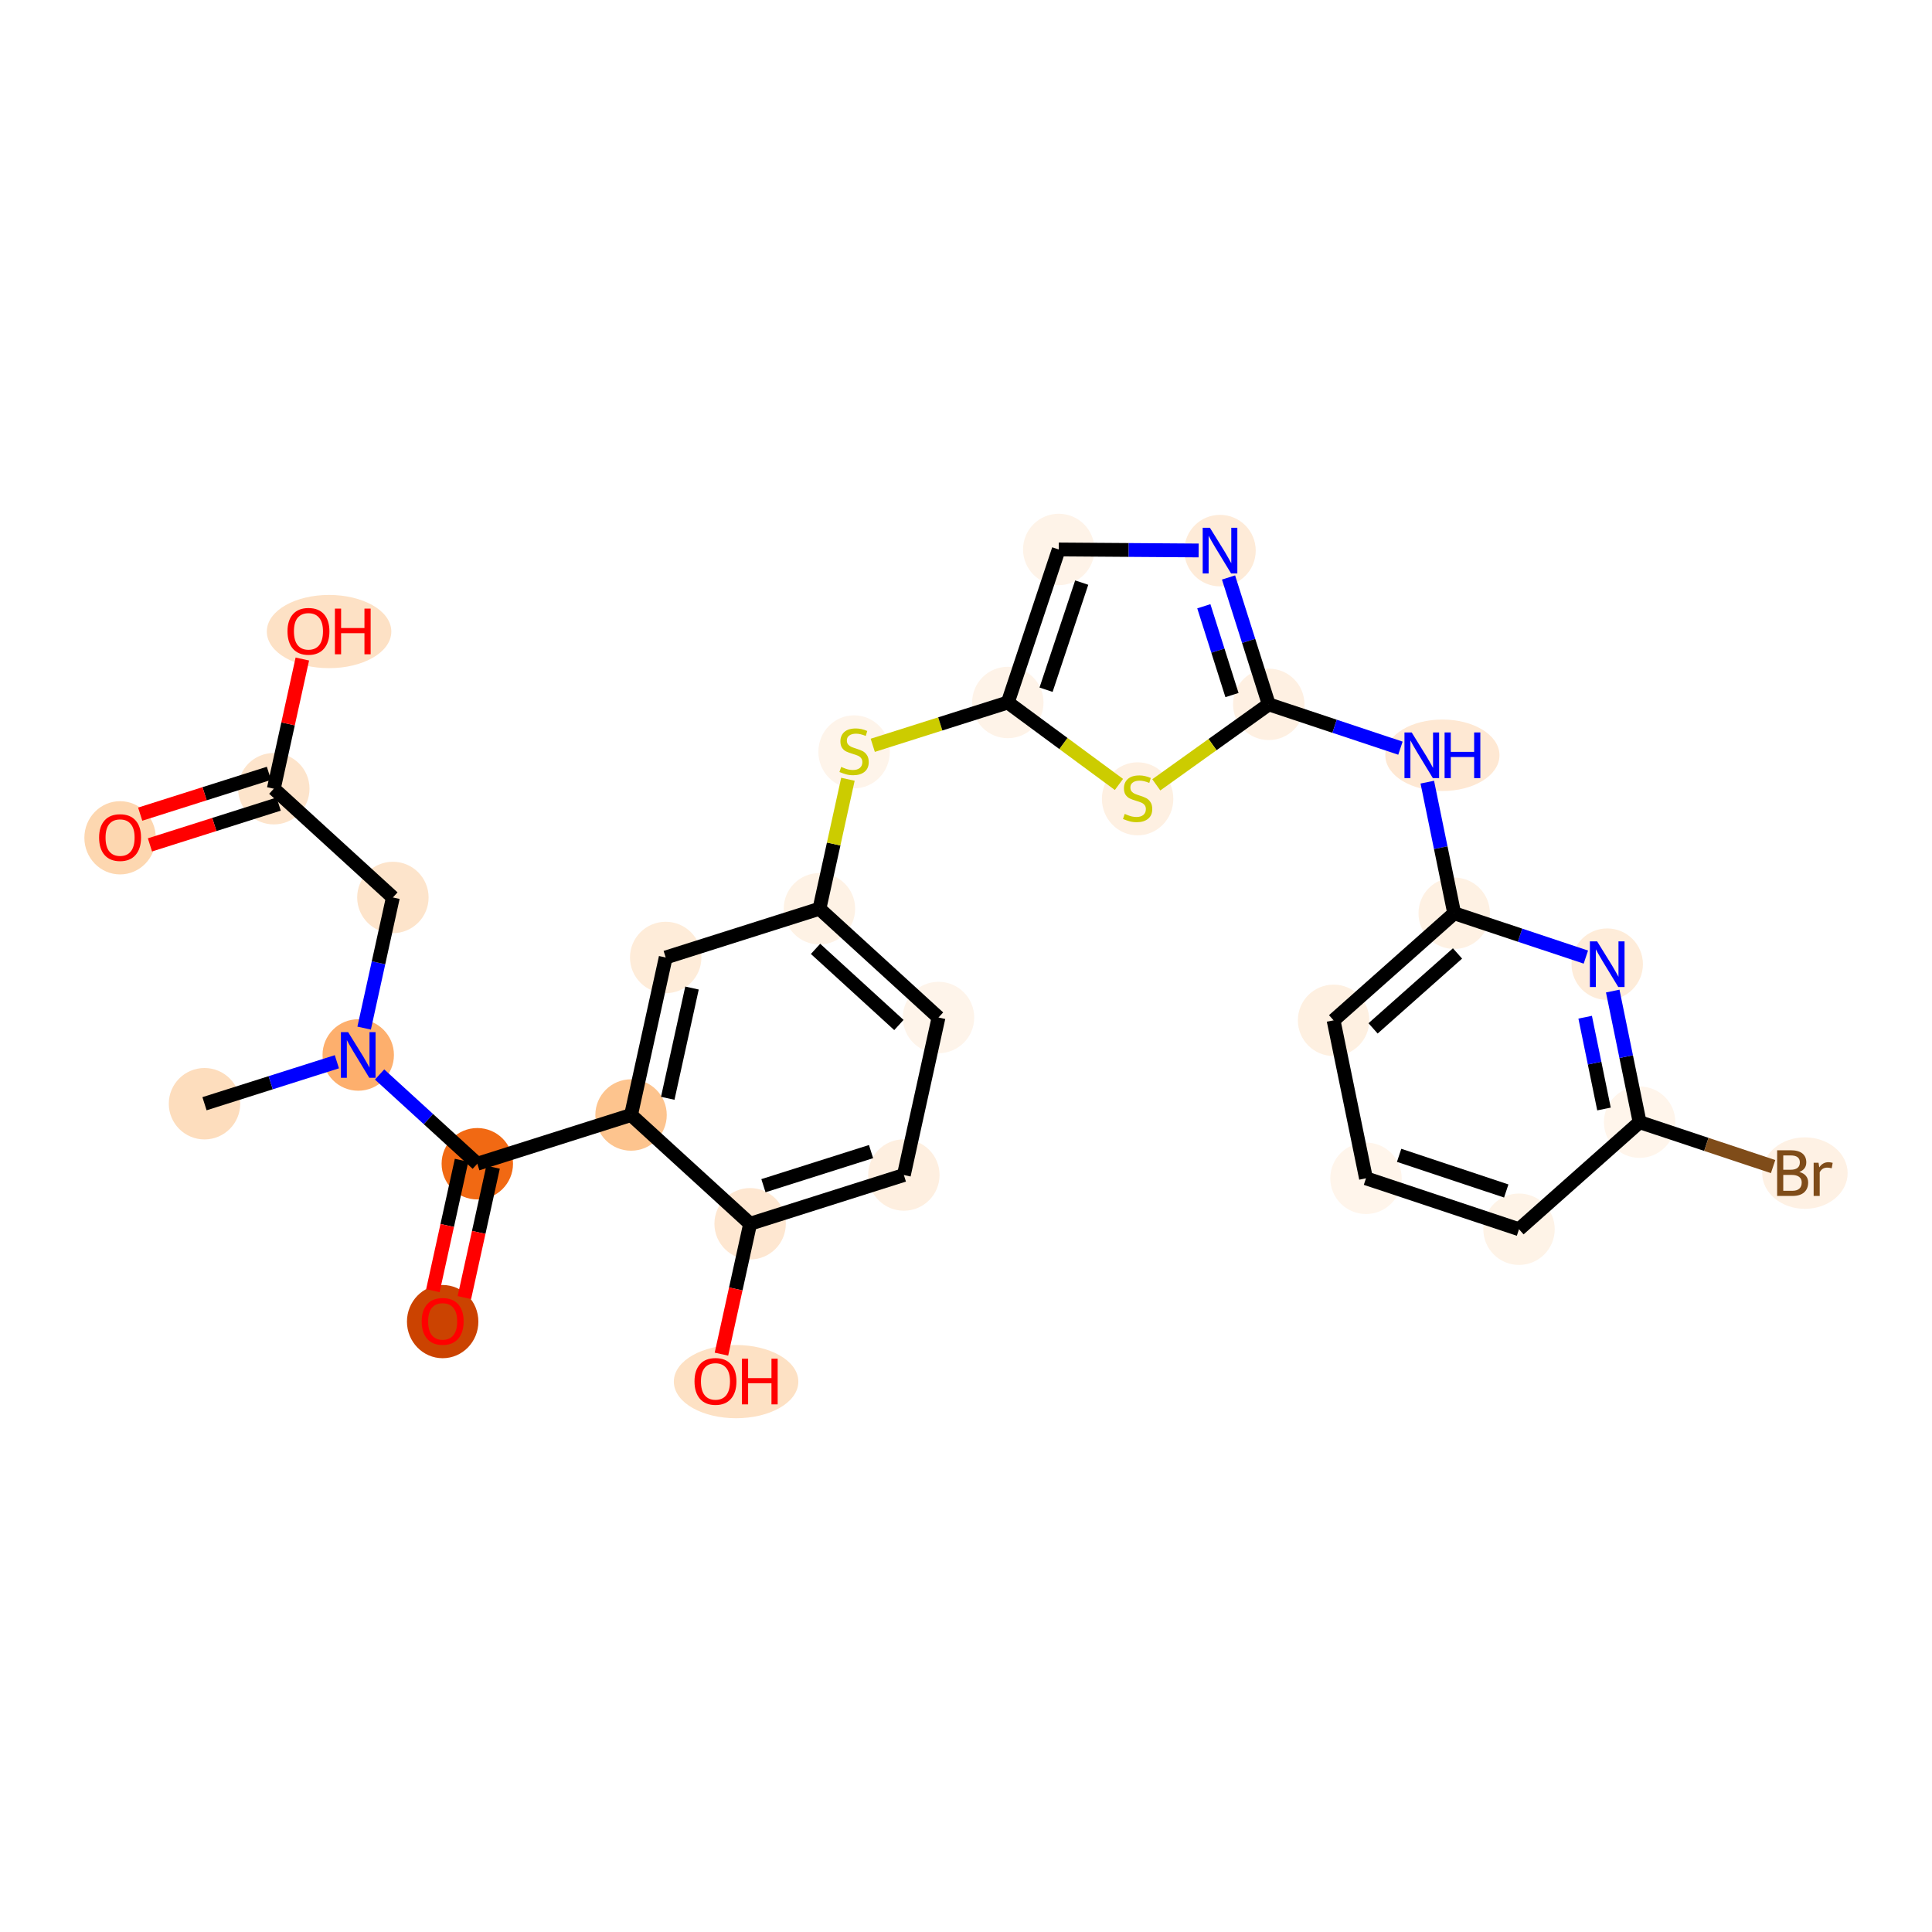 <?xml version='1.0' encoding='iso-8859-1'?>
<svg version='1.1' baseProfile='full'
              xmlns='http://www.w3.org/2000/svg'
                      xmlns:rdkit='http://www.rdkit.org/xml'
                      xmlns:xlink='http://www.w3.org/1999/xlink'
                  xml:space='preserve'
width='280px' height='280px' viewBox='0 0 280 280'>
<!-- END OF HEADER -->
<rect style='opacity:1.0;fill:#FFFFFF;stroke:none' width='280' height='280' x='0' y='0'> </rect>
<ellipse cx='29.638' cy='159.959' rx='4.675' ry='4.675'  style='fill:#FDDDBD;fill-rule:evenodd;stroke:#FDDDBD;stroke-width:1.0px;stroke-linecap:butt;stroke-linejoin:miter;stroke-opacity:1' />
<ellipse cx='51.918' cy='152.895' rx='4.675' ry='4.681'  style='fill:#FDAF6D;fill-rule:evenodd;stroke:#FDAF6D;stroke-width:1.0px;stroke-linecap:butt;stroke-linejoin:miter;stroke-opacity:1' />
<ellipse cx='56.94' cy='130.068' rx='4.675' ry='4.675'  style='fill:#FDE4CB;fill-rule:evenodd;stroke:#FDE4CB;stroke-width:1.0px;stroke-linecap:butt;stroke-linejoin:miter;stroke-opacity:1' />
<ellipse cx='39.682' cy='114.305' rx='4.675' ry='4.675'  style='fill:#FDE4CB;fill-rule:evenodd;stroke:#FDE4CB;stroke-width:1.0px;stroke-linecap:butt;stroke-linejoin:miter;stroke-opacity:1' />
<ellipse cx='17.402' cy='121.42' rx='4.675' ry='4.806'  style='fill:#FDD7B0;fill-rule:evenodd;stroke:#FDD7B0;stroke-width:1.0px;stroke-linecap:butt;stroke-linejoin:miter;stroke-opacity:1' />
<ellipse cx='47.691' cy='91.529' rx='8.522' ry='4.806'  style='fill:#FDE1C5;fill-rule:evenodd;stroke:#FDE1C5;stroke-width:1.0px;stroke-linecap:butt;stroke-linejoin:miter;stroke-opacity:1' />
<ellipse cx='69.176' cy='168.658' rx='4.675' ry='4.675'  style='fill:#F16913;fill-rule:evenodd;stroke:#F16913;stroke-width:1.0px;stroke-linecap:butt;stroke-linejoin:miter;stroke-opacity:1' />
<ellipse cx='64.154' cy='191.537' rx='4.675' ry='4.806'  style='fill:#CB4301;fill-rule:evenodd;stroke:#CB4301;stroke-width:1.0px;stroke-linecap:butt;stroke-linejoin:miter;stroke-opacity:1' />
<ellipse cx='91.456' cy='161.594' rx='4.675' ry='4.675'  style='fill:#FDC48E;fill-rule:evenodd;stroke:#FDC48E;stroke-width:1.0px;stroke-linecap:butt;stroke-linejoin:miter;stroke-opacity:1' />
<ellipse cx='96.478' cy='138.766' rx='4.675' ry='4.675'  style='fill:#FEECD9;fill-rule:evenodd;stroke:#FEECD9;stroke-width:1.0px;stroke-linecap:butt;stroke-linejoin:miter;stroke-opacity:1' />
<ellipse cx='118.759' cy='131.702' rx='4.675' ry='4.675'  style='fill:#FEF2E5;fill-rule:evenodd;stroke:#FEF2E5;stroke-width:1.0px;stroke-linecap:butt;stroke-linejoin:miter;stroke-opacity:1' />
<ellipse cx='123.781' cy='108.963' rx='4.675' ry='4.793'  style='fill:#FEF4EA;fill-rule:evenodd;stroke:#FEF4EA;stroke-width:1.0px;stroke-linecap:butt;stroke-linejoin:miter;stroke-opacity:1' />
<ellipse cx='146.061' cy='101.81' rx='4.675' ry='4.675'  style='fill:#FEF3E8;fill-rule:evenodd;stroke:#FEF3E8;stroke-width:1.0px;stroke-linecap:butt;stroke-linejoin:miter;stroke-opacity:1' />
<ellipse cx='153.442' cy='79.633' rx='4.675' ry='4.675'  style='fill:#FEF3E8;fill-rule:evenodd;stroke:#FEF3E8;stroke-width:1.0px;stroke-linecap:butt;stroke-linejoin:miter;stroke-opacity:1' />
<ellipse cx='176.814' cy='79.799' rx='4.675' ry='4.681'  style='fill:#FEEBD8;fill-rule:evenodd;stroke:#FEEBD8;stroke-width:1.0px;stroke-linecap:butt;stroke-linejoin:miter;stroke-opacity:1' />
<ellipse cx='183.879' cy='102.079' rx='4.675' ry='4.675'  style='fill:#FEF0E2;fill-rule:evenodd;stroke:#FEF0E2;stroke-width:1.0px;stroke-linecap:butt;stroke-linejoin:miter;stroke-opacity:1' />
<ellipse cx='209.043' cy='109.46' rx='7.774' ry='4.681'  style='fill:#FEE8D3;fill-rule:evenodd;stroke:#FEE8D3;stroke-width:1.0px;stroke-linecap:butt;stroke-linejoin:miter;stroke-opacity:1' />
<ellipse cx='210.753' cy='132.357' rx='4.675' ry='4.675'  style='fill:#FEF1E3;fill-rule:evenodd;stroke:#FEF1E3;stroke-width:1.0px;stroke-linecap:butt;stroke-linejoin:miter;stroke-opacity:1' />
<ellipse cx='193.272' cy='147.873' rx='4.675' ry='4.675'  style='fill:#FEF0E1;fill-rule:evenodd;stroke:#FEF0E1;stroke-width:1.0px;stroke-linecap:butt;stroke-linejoin:miter;stroke-opacity:1' />
<ellipse cx='197.969' cy='170.769' rx='4.675' ry='4.675'  style='fill:#FFF5EB;fill-rule:evenodd;stroke:#FFF5EB;stroke-width:1.0px;stroke-linecap:butt;stroke-linejoin:miter;stroke-opacity:1' />
<ellipse cx='220.146' cy='178.15' rx='4.675' ry='4.675'  style='fill:#FEF3E7;fill-rule:evenodd;stroke:#FEF3E7;stroke-width:1.0px;stroke-linecap:butt;stroke-linejoin:miter;stroke-opacity:1' />
<ellipse cx='237.627' cy='162.634' rx='4.675' ry='4.675'  style='fill:#FFF5EB;fill-rule:evenodd;stroke:#FFF5EB;stroke-width:1.0px;stroke-linecap:butt;stroke-linejoin:miter;stroke-opacity:1' />
<ellipse cx='261.581' cy='170.015' rx='5.692' ry='4.681'  style='fill:#FEF1E4;fill-rule:evenodd;stroke:#FEF1E4;stroke-width:1.0px;stroke-linecap:butt;stroke-linejoin:miter;stroke-opacity:1' />
<ellipse cx='232.93' cy='139.738' rx='4.675' ry='4.681'  style='fill:#FEECD9;fill-rule:evenodd;stroke:#FEECD9;stroke-width:1.0px;stroke-linecap:butt;stroke-linejoin:miter;stroke-opacity:1' />
<ellipse cx='164.872' cy='115.772' rx='4.675' ry='4.793'  style='fill:#FEF0E2;fill-rule:evenodd;stroke:#FEF0E2;stroke-width:1.0px;stroke-linecap:butt;stroke-linejoin:miter;stroke-opacity:1' />
<ellipse cx='136.016' cy='147.465' rx='4.675' ry='4.675'  style='fill:#FEF4EA;fill-rule:evenodd;stroke:#FEF4EA;stroke-width:1.0px;stroke-linecap:butt;stroke-linejoin:miter;stroke-opacity:1' />
<ellipse cx='130.994' cy='170.292' rx='4.675' ry='4.675'  style='fill:#FEEFE0;fill-rule:evenodd;stroke:#FEEFE0;stroke-width:1.0px;stroke-linecap:butt;stroke-linejoin:miter;stroke-opacity:1' />
<ellipse cx='108.714' cy='177.357' rx='4.675' ry='4.675'  style='fill:#FEE7D1;fill-rule:evenodd;stroke:#FEE7D1;stroke-width:1.0px;stroke-linecap:butt;stroke-linejoin:miter;stroke-opacity:1' />
<ellipse cx='106.679' cy='200.236' rx='8.522' ry='4.806'  style='fill:#FDE1C4;fill-rule:evenodd;stroke:#FDE1C4;stroke-width:1.0px;stroke-linecap:butt;stroke-linejoin:miter;stroke-opacity:1' />
<path class='bond-0 atom-0 atom-1' d='M 29.638,159.959 L 39.23,156.918' style='fill:none;fill-rule:evenodd;stroke:#000000;stroke-width:2.0px;stroke-linecap:butt;stroke-linejoin:miter;stroke-opacity:1' />
<path class='bond-0 atom-0 atom-1' d='M 39.23,156.918 L 48.823,153.876' style='fill:none;fill-rule:evenodd;stroke:#0000FF;stroke-width:2.0px;stroke-linecap:butt;stroke-linejoin:miter;stroke-opacity:1' />
<path class='bond-1 atom-1 atom-2' d='M 52.775,149.001 L 54.857,139.534' style='fill:none;fill-rule:evenodd;stroke:#0000FF;stroke-width:2.0px;stroke-linecap:butt;stroke-linejoin:miter;stroke-opacity:1' />
<path class='bond-1 atom-1 atom-2' d='M 54.857,139.534 L 56.94,130.068' style='fill:none;fill-rule:evenodd;stroke:#000000;stroke-width:2.0px;stroke-linecap:butt;stroke-linejoin:miter;stroke-opacity:1' />
<path class='bond-5 atom-1 atom-6' d='M 55.013,155.722 L 62.094,162.19' style='fill:none;fill-rule:evenodd;stroke:#0000FF;stroke-width:2.0px;stroke-linecap:butt;stroke-linejoin:miter;stroke-opacity:1' />
<path class='bond-5 atom-1 atom-6' d='M 62.094,162.19 L 69.176,168.658' style='fill:none;fill-rule:evenodd;stroke:#000000;stroke-width:2.0px;stroke-linecap:butt;stroke-linejoin:miter;stroke-opacity:1' />
<path class='bond-2 atom-2 atom-3' d='M 56.94,130.068 L 39.682,114.305' style='fill:none;fill-rule:evenodd;stroke:#000000;stroke-width:2.0px;stroke-linecap:butt;stroke-linejoin:miter;stroke-opacity:1' />
<path class='bond-3 atom-3 atom-4' d='M 38.976,112.077 L 29.647,115.034' style='fill:none;fill-rule:evenodd;stroke:#000000;stroke-width:2.0px;stroke-linecap:butt;stroke-linejoin:miter;stroke-opacity:1' />
<path class='bond-3 atom-3 atom-4' d='M 29.647,115.034 L 20.318,117.992' style='fill:none;fill-rule:evenodd;stroke:#FF0000;stroke-width:2.0px;stroke-linecap:butt;stroke-linejoin:miter;stroke-opacity:1' />
<path class='bond-3 atom-3 atom-4' d='M 40.389,116.533 L 31.06,119.49' style='fill:none;fill-rule:evenodd;stroke:#000000;stroke-width:2.0px;stroke-linecap:butt;stroke-linejoin:miter;stroke-opacity:1' />
<path class='bond-3 atom-3 atom-4' d='M 31.06,119.49 L 21.731,122.448' style='fill:none;fill-rule:evenodd;stroke:#FF0000;stroke-width:2.0px;stroke-linecap:butt;stroke-linejoin:miter;stroke-opacity:1' />
<path class='bond-4 atom-3 atom-5' d='M 39.682,114.305 L 41.749,104.908' style='fill:none;fill-rule:evenodd;stroke:#000000;stroke-width:2.0px;stroke-linecap:butt;stroke-linejoin:miter;stroke-opacity:1' />
<path class='bond-4 atom-3 atom-5' d='M 41.749,104.908 L 43.817,95.511' style='fill:none;fill-rule:evenodd;stroke:#FF0000;stroke-width:2.0px;stroke-linecap:butt;stroke-linejoin:miter;stroke-opacity:1' />
<path class='bond-6 atom-6 atom-7' d='M 66.893,168.156 L 64.814,177.604' style='fill:none;fill-rule:evenodd;stroke:#000000;stroke-width:2.0px;stroke-linecap:butt;stroke-linejoin:miter;stroke-opacity:1' />
<path class='bond-6 atom-6 atom-7' d='M 64.814,177.604 L 62.736,187.052' style='fill:none;fill-rule:evenodd;stroke:#FF0000;stroke-width:2.0px;stroke-linecap:butt;stroke-linejoin:miter;stroke-opacity:1' />
<path class='bond-6 atom-6 atom-7' d='M 71.459,169.16 L 69.38,178.608' style='fill:none;fill-rule:evenodd;stroke:#000000;stroke-width:2.0px;stroke-linecap:butt;stroke-linejoin:miter;stroke-opacity:1' />
<path class='bond-6 atom-6 atom-7' d='M 69.38,178.608 L 67.301,188.056' style='fill:none;fill-rule:evenodd;stroke:#FF0000;stroke-width:2.0px;stroke-linecap:butt;stroke-linejoin:miter;stroke-opacity:1' />
<path class='bond-7 atom-6 atom-8' d='M 69.176,168.658 L 91.456,161.594' style='fill:none;fill-rule:evenodd;stroke:#000000;stroke-width:2.0px;stroke-linecap:butt;stroke-linejoin:miter;stroke-opacity:1' />
<path class='bond-8 atom-8 atom-9' d='M 91.456,161.594 L 96.478,138.766' style='fill:none;fill-rule:evenodd;stroke:#000000;stroke-width:2.0px;stroke-linecap:butt;stroke-linejoin:miter;stroke-opacity:1' />
<path class='bond-8 atom-8 atom-9' d='M 96.775,159.174 L 100.29,143.195' style='fill:none;fill-rule:evenodd;stroke:#000000;stroke-width:2.0px;stroke-linecap:butt;stroke-linejoin:miter;stroke-opacity:1' />
<path class='bond-28 atom-27 atom-8' d='M 108.714,177.357 L 91.456,161.594' style='fill:none;fill-rule:evenodd;stroke:#000000;stroke-width:2.0px;stroke-linecap:butt;stroke-linejoin:miter;stroke-opacity:1' />
<path class='bond-9 atom-9 atom-10' d='M 96.478,138.766 L 118.759,131.702' style='fill:none;fill-rule:evenodd;stroke:#000000;stroke-width:2.0px;stroke-linecap:butt;stroke-linejoin:miter;stroke-opacity:1' />
<path class='bond-10 atom-10 atom-11' d='M 118.759,131.702 L 120.823,122.319' style='fill:none;fill-rule:evenodd;stroke:#000000;stroke-width:2.0px;stroke-linecap:butt;stroke-linejoin:miter;stroke-opacity:1' />
<path class='bond-10 atom-10 atom-11' d='M 120.823,122.319 L 122.887,112.937' style='fill:none;fill-rule:evenodd;stroke:#CCCC00;stroke-width:2.0px;stroke-linecap:butt;stroke-linejoin:miter;stroke-opacity:1' />
<path class='bond-24 atom-10 atom-25' d='M 118.759,131.702 L 136.016,147.465' style='fill:none;fill-rule:evenodd;stroke:#000000;stroke-width:2.0px;stroke-linecap:butt;stroke-linejoin:miter;stroke-opacity:1' />
<path class='bond-24 atom-10 atom-25' d='M 118.195,137.518 L 130.275,148.552' style='fill:none;fill-rule:evenodd;stroke:#000000;stroke-width:2.0px;stroke-linecap:butt;stroke-linejoin:miter;stroke-opacity:1' />
<path class='bond-11 atom-11 atom-12' d='M 126.487,108.016 L 136.274,104.913' style='fill:none;fill-rule:evenodd;stroke:#CCCC00;stroke-width:2.0px;stroke-linecap:butt;stroke-linejoin:miter;stroke-opacity:1' />
<path class='bond-11 atom-11 atom-12' d='M 136.274,104.913 L 146.061,101.81' style='fill:none;fill-rule:evenodd;stroke:#000000;stroke-width:2.0px;stroke-linecap:butt;stroke-linejoin:miter;stroke-opacity:1' />
<path class='bond-12 atom-12 atom-13' d='M 146.061,101.81 L 153.442,79.633' style='fill:none;fill-rule:evenodd;stroke:#000000;stroke-width:2.0px;stroke-linecap:butt;stroke-linejoin:miter;stroke-opacity:1' />
<path class='bond-12 atom-12 atom-13' d='M 151.603,99.96 L 156.77,84.436' style='fill:none;fill-rule:evenodd;stroke:#000000;stroke-width:2.0px;stroke-linecap:butt;stroke-linejoin:miter;stroke-opacity:1' />
<path class='bond-29 atom-24 atom-12' d='M 162.165,113.687 L 154.113,107.749' style='fill:none;fill-rule:evenodd;stroke:#CCCC00;stroke-width:2.0px;stroke-linecap:butt;stroke-linejoin:miter;stroke-opacity:1' />
<path class='bond-29 atom-24 atom-12' d='M 154.113,107.749 L 146.061,101.81' style='fill:none;fill-rule:evenodd;stroke:#000000;stroke-width:2.0px;stroke-linecap:butt;stroke-linejoin:miter;stroke-opacity:1' />
<path class='bond-13 atom-13 atom-14' d='M 153.442,79.633 L 163.581,79.705' style='fill:none;fill-rule:evenodd;stroke:#000000;stroke-width:2.0px;stroke-linecap:butt;stroke-linejoin:miter;stroke-opacity:1' />
<path class='bond-13 atom-13 atom-14' d='M 163.581,79.705 L 173.72,79.777' style='fill:none;fill-rule:evenodd;stroke:#0000FF;stroke-width:2.0px;stroke-linecap:butt;stroke-linejoin:miter;stroke-opacity:1' />
<path class='bond-14 atom-14 atom-15' d='M 178.049,83.693 L 180.964,92.886' style='fill:none;fill-rule:evenodd;stroke:#0000FF;stroke-width:2.0px;stroke-linecap:butt;stroke-linejoin:miter;stroke-opacity:1' />
<path class='bond-14 atom-14 atom-15' d='M 180.964,92.886 L 183.879,102.079' style='fill:none;fill-rule:evenodd;stroke:#000000;stroke-width:2.0px;stroke-linecap:butt;stroke-linejoin:miter;stroke-opacity:1' />
<path class='bond-14 atom-14 atom-15' d='M 174.467,87.864 L 176.508,94.299' style='fill:none;fill-rule:evenodd;stroke:#0000FF;stroke-width:2.0px;stroke-linecap:butt;stroke-linejoin:miter;stroke-opacity:1' />
<path class='bond-14 atom-14 atom-15' d='M 176.508,94.299 L 178.548,100.734' style='fill:none;fill-rule:evenodd;stroke:#000000;stroke-width:2.0px;stroke-linecap:butt;stroke-linejoin:miter;stroke-opacity:1' />
<path class='bond-15 atom-15 atom-16' d='M 183.879,102.079 L 193.42,105.255' style='fill:none;fill-rule:evenodd;stroke:#000000;stroke-width:2.0px;stroke-linecap:butt;stroke-linejoin:miter;stroke-opacity:1' />
<path class='bond-15 atom-15 atom-16' d='M 193.42,105.255 L 202.962,108.43' style='fill:none;fill-rule:evenodd;stroke:#0000FF;stroke-width:2.0px;stroke-linecap:butt;stroke-linejoin:miter;stroke-opacity:1' />
<path class='bond-23 atom-15 atom-24' d='M 183.879,102.079 L 175.729,107.913' style='fill:none;fill-rule:evenodd;stroke:#000000;stroke-width:2.0px;stroke-linecap:butt;stroke-linejoin:miter;stroke-opacity:1' />
<path class='bond-23 atom-15 atom-24' d='M 175.729,107.913 L 167.579,113.746' style='fill:none;fill-rule:evenodd;stroke:#CCCC00;stroke-width:2.0px;stroke-linecap:butt;stroke-linejoin:miter;stroke-opacity:1' />
<path class='bond-16 atom-16 atom-17' d='M 206.855,113.354 L 208.804,122.856' style='fill:none;fill-rule:evenodd;stroke:#0000FF;stroke-width:2.0px;stroke-linecap:butt;stroke-linejoin:miter;stroke-opacity:1' />
<path class='bond-16 atom-16 atom-17' d='M 208.804,122.856 L 210.753,132.357' style='fill:none;fill-rule:evenodd;stroke:#000000;stroke-width:2.0px;stroke-linecap:butt;stroke-linejoin:miter;stroke-opacity:1' />
<path class='bond-17 atom-17 atom-18' d='M 210.753,132.357 L 193.272,147.873' style='fill:none;fill-rule:evenodd;stroke:#000000;stroke-width:2.0px;stroke-linecap:butt;stroke-linejoin:miter;stroke-opacity:1' />
<path class='bond-17 atom-17 atom-18' d='M 211.234,138.18 L 198.997,149.041' style='fill:none;fill-rule:evenodd;stroke:#000000;stroke-width:2.0px;stroke-linecap:butt;stroke-linejoin:miter;stroke-opacity:1' />
<path class='bond-30 atom-23 atom-17' d='M 229.836,138.708 L 220.294,135.532' style='fill:none;fill-rule:evenodd;stroke:#0000FF;stroke-width:2.0px;stroke-linecap:butt;stroke-linejoin:miter;stroke-opacity:1' />
<path class='bond-30 atom-23 atom-17' d='M 220.294,135.532 L 210.753,132.357' style='fill:none;fill-rule:evenodd;stroke:#000000;stroke-width:2.0px;stroke-linecap:butt;stroke-linejoin:miter;stroke-opacity:1' />
<path class='bond-18 atom-18 atom-19' d='M 193.272,147.873 L 197.969,170.769' style='fill:none;fill-rule:evenodd;stroke:#000000;stroke-width:2.0px;stroke-linecap:butt;stroke-linejoin:miter;stroke-opacity:1' />
<path class='bond-19 atom-19 atom-20' d='M 197.969,170.769 L 220.146,178.15' style='fill:none;fill-rule:evenodd;stroke:#000000;stroke-width:2.0px;stroke-linecap:butt;stroke-linejoin:miter;stroke-opacity:1' />
<path class='bond-19 atom-19 atom-20' d='M 202.772,167.441 L 218.296,172.607' style='fill:none;fill-rule:evenodd;stroke:#000000;stroke-width:2.0px;stroke-linecap:butt;stroke-linejoin:miter;stroke-opacity:1' />
<path class='bond-20 atom-20 atom-21' d='M 220.146,178.15 L 237.627,162.634' style='fill:none;fill-rule:evenodd;stroke:#000000;stroke-width:2.0px;stroke-linecap:butt;stroke-linejoin:miter;stroke-opacity:1' />
<path class='bond-21 atom-21 atom-22' d='M 237.627,162.634 L 247.299,165.853' style='fill:none;fill-rule:evenodd;stroke:#000000;stroke-width:2.0px;stroke-linecap:butt;stroke-linejoin:miter;stroke-opacity:1' />
<path class='bond-21 atom-21 atom-22' d='M 247.299,165.853 L 256.971,169.072' style='fill:none;fill-rule:evenodd;stroke:#7F4C19;stroke-width:2.0px;stroke-linecap:butt;stroke-linejoin:miter;stroke-opacity:1' />
<path class='bond-22 atom-21 atom-23' d='M 237.627,162.634 L 235.678,153.133' style='fill:none;fill-rule:evenodd;stroke:#000000;stroke-width:2.0px;stroke-linecap:butt;stroke-linejoin:miter;stroke-opacity:1' />
<path class='bond-22 atom-21 atom-23' d='M 235.678,153.133 L 233.729,143.632' style='fill:none;fill-rule:evenodd;stroke:#0000FF;stroke-width:2.0px;stroke-linecap:butt;stroke-linejoin:miter;stroke-opacity:1' />
<path class='bond-22 atom-21 atom-23' d='M 232.463,160.723 L 231.099,154.072' style='fill:none;fill-rule:evenodd;stroke:#000000;stroke-width:2.0px;stroke-linecap:butt;stroke-linejoin:miter;stroke-opacity:1' />
<path class='bond-22 atom-21 atom-23' d='M 231.099,154.072 L 229.734,147.421' style='fill:none;fill-rule:evenodd;stroke:#0000FF;stroke-width:2.0px;stroke-linecap:butt;stroke-linejoin:miter;stroke-opacity:1' />
<path class='bond-25 atom-25 atom-26' d='M 136.016,147.465 L 130.994,170.292' style='fill:none;fill-rule:evenodd;stroke:#000000;stroke-width:2.0px;stroke-linecap:butt;stroke-linejoin:miter;stroke-opacity:1' />
<path class='bond-26 atom-26 atom-27' d='M 130.994,170.292 L 108.714,177.357' style='fill:none;fill-rule:evenodd;stroke:#000000;stroke-width:2.0px;stroke-linecap:butt;stroke-linejoin:miter;stroke-opacity:1' />
<path class='bond-26 atom-26 atom-27' d='M 126.239,166.896 L 110.643,171.841' style='fill:none;fill-rule:evenodd;stroke:#000000;stroke-width:2.0px;stroke-linecap:butt;stroke-linejoin:miter;stroke-opacity:1' />
<path class='bond-27 atom-27 atom-28' d='M 108.714,177.357 L 106.635,186.805' style='fill:none;fill-rule:evenodd;stroke:#000000;stroke-width:2.0px;stroke-linecap:butt;stroke-linejoin:miter;stroke-opacity:1' />
<path class='bond-27 atom-27 atom-28' d='M 106.635,186.805 L 104.557,196.253' style='fill:none;fill-rule:evenodd;stroke:#FF0000;stroke-width:2.0px;stroke-linecap:butt;stroke-linejoin:miter;stroke-opacity:1' />
<path  class='atom-1' d='M 50.455 149.585
L 52.624 153.091
Q 52.839 153.437, 53.185 154.064
Q 53.531 154.69, 53.549 154.727
L 53.549 149.585
L 54.428 149.585
L 54.428 156.205
L 53.521 156.205
L 51.193 152.371
Q 50.922 151.923, 50.632 151.408
Q 50.352 150.894, 50.268 150.735
L 50.268 156.205
L 49.408 156.205
L 49.408 149.585
L 50.455 149.585
' fill='#0000FF'/>
<path  class='atom-4' d='M 14.363 121.388
Q 14.363 119.798, 15.149 118.91
Q 15.934 118.022, 17.402 118.022
Q 18.87 118.022, 19.655 118.91
Q 20.441 119.798, 20.441 121.388
Q 20.441 122.996, 19.646 123.912
Q 18.851 124.819, 17.402 124.819
Q 15.943 124.819, 15.149 123.912
Q 14.363 123.005, 14.363 121.388
M 17.402 124.071
Q 18.412 124.071, 18.954 123.398
Q 19.506 122.715, 19.506 121.388
Q 19.506 120.088, 18.954 119.434
Q 18.412 118.77, 17.402 118.77
Q 16.392 118.77, 15.841 119.424
Q 15.298 120.079, 15.298 121.388
Q 15.298 122.725, 15.841 123.398
Q 16.392 124.071, 17.402 124.071
' fill='#FF0000'/>
<path  class='atom-5' d='M 41.666 91.496
Q 41.666 89.906, 42.451 89.018
Q 43.236 88.13, 44.704 88.13
Q 46.172 88.13, 46.958 89.018
Q 47.743 89.906, 47.743 91.496
Q 47.743 93.104, 46.948 94.02
Q 46.154 94.927, 44.704 94.927
Q 43.246 94.927, 42.451 94.02
Q 41.666 93.113, 41.666 91.496
M 44.704 94.179
Q 45.714 94.179, 46.256 93.506
Q 46.808 92.823, 46.808 91.496
Q 46.808 90.196, 46.256 89.542
Q 45.714 88.878, 44.704 88.878
Q 43.695 88.878, 43.143 89.532
Q 42.601 90.187, 42.601 91.496
Q 42.601 92.833, 43.143 93.506
Q 43.695 94.179, 44.704 94.179
' fill='#FF0000'/>
<path  class='atom-5' d='M 48.538 88.205
L 49.435 88.205
L 49.435 91.019
L 52.819 91.019
L 52.819 88.205
L 53.717 88.205
L 53.717 94.824
L 52.819 94.824
L 52.819 91.767
L 49.435 91.767
L 49.435 94.824
L 48.538 94.824
L 48.538 88.205
' fill='#FF0000'/>
<path  class='atom-7' d='M 61.115 191.504
Q 61.115 189.915, 61.901 189.027
Q 62.686 188.138, 64.154 188.138
Q 65.621 188.138, 66.407 189.027
Q 67.192 189.915, 67.192 191.504
Q 67.192 193.112, 66.397 194.028
Q 65.603 194.935, 64.154 194.935
Q 62.695 194.935, 61.901 194.028
Q 61.115 193.122, 61.115 191.504
M 64.154 194.187
Q 65.163 194.187, 65.706 193.514
Q 66.257 192.832, 66.257 191.504
Q 66.257 190.205, 65.706 189.55
Q 65.163 188.886, 64.154 188.886
Q 63.144 188.886, 62.592 189.541
Q 62.05 190.195, 62.05 191.504
Q 62.05 192.841, 62.592 193.514
Q 63.144 194.187, 64.154 194.187
' fill='#FF0000'/>
<path  class='atom-11' d='M 121.911 111.147
Q 121.986 111.175, 122.294 111.305
Q 122.603 111.436, 122.939 111.52
Q 123.285 111.595, 123.622 111.595
Q 124.248 111.595, 124.613 111.296
Q 124.977 110.988, 124.977 110.455
Q 124.977 110.09, 124.79 109.866
Q 124.613 109.641, 124.332 109.52
Q 124.052 109.398, 123.584 109.258
Q 122.995 109.08, 122.64 108.912
Q 122.294 108.744, 122.042 108.388
Q 121.799 108.033, 121.799 107.435
Q 121.799 106.603, 122.36 106.089
Q 122.93 105.574, 124.052 105.574
Q 124.818 105.574, 125.688 105.939
L 125.473 106.659
Q 124.678 106.332, 124.08 106.332
Q 123.435 106.332, 123.08 106.603
Q 122.724 106.865, 122.734 107.323
Q 122.734 107.678, 122.911 107.893
Q 123.098 108.108, 123.36 108.23
Q 123.631 108.351, 124.08 108.491
Q 124.678 108.678, 125.034 108.865
Q 125.389 109.052, 125.641 109.436
Q 125.903 109.81, 125.903 110.455
Q 125.903 111.371, 125.286 111.866
Q 124.678 112.353, 123.659 112.353
Q 123.07 112.353, 122.621 112.222
Q 122.182 112.1, 121.658 111.885
L 121.911 111.147
' fill='#CCCC00'/>
<path  class='atom-14' d='M 175.351 76.49
L 177.52 79.996
Q 177.735 80.342, 178.081 80.968
Q 178.427 81.594, 178.446 81.632
L 178.446 76.49
L 179.325 76.49
L 179.325 83.109
L 178.418 83.109
L 176.09 79.276
Q 175.819 78.827, 175.529 78.313
Q 175.248 77.799, 175.164 77.64
L 175.164 83.109
L 174.304 83.109
L 174.304 76.49
L 175.351 76.49
' fill='#0000FF'/>
<path  class='atom-16' d='M 204.593 106.151
L 206.762 109.657
Q 206.977 110.003, 207.323 110.629
Q 207.669 111.255, 207.688 111.293
L 207.688 106.151
L 208.566 106.151
L 208.566 112.77
L 207.66 112.77
L 205.332 108.937
Q 205.06 108.488, 204.771 107.974
Q 204.49 107.46, 204.406 107.301
L 204.406 112.77
L 203.546 112.77
L 203.546 106.151
L 204.593 106.151
' fill='#0000FF'/>
<path  class='atom-16' d='M 209.361 106.151
L 210.259 106.151
L 210.259 108.965
L 213.643 108.965
L 213.643 106.151
L 214.541 106.151
L 214.541 112.77
L 213.643 112.77
L 213.643 109.713
L 210.259 109.713
L 210.259 112.77
L 209.361 112.77
L 209.361 106.151
' fill='#0000FF'/>
<path  class='atom-22' d='M 260.772 169.847
Q 261.408 170.024, 261.726 170.417
Q 262.053 170.8, 262.053 171.371
Q 262.053 172.287, 261.464 172.81
Q 260.884 173.325, 259.781 173.325
L 257.556 173.325
L 257.556 166.705
L 259.51 166.705
Q 260.641 166.705, 261.211 167.163
Q 261.782 167.622, 261.782 168.463
Q 261.782 169.463, 260.772 169.847
M 258.444 167.453
L 258.444 169.529
L 259.51 169.529
Q 260.164 169.529, 260.501 169.267
Q 260.847 168.996, 260.847 168.463
Q 260.847 167.453, 259.51 167.453
L 258.444 167.453
M 259.781 172.577
Q 260.426 172.577, 260.772 172.268
Q 261.118 171.96, 261.118 171.371
Q 261.118 170.828, 260.735 170.557
Q 260.361 170.277, 259.641 170.277
L 258.444 170.277
L 258.444 172.577
L 259.781 172.577
' fill='#7F4C19'/>
<path  class='atom-22' d='M 263.558 168.519
L 263.661 169.183
Q 264.166 168.435, 264.989 168.435
Q 265.25 168.435, 265.606 168.528
L 265.465 169.314
Q 265.063 169.22, 264.839 169.22
Q 264.446 169.22, 264.184 169.379
Q 263.932 169.529, 263.726 169.893
L 263.726 173.325
L 262.848 173.325
L 262.848 168.519
L 263.558 168.519
' fill='#7F4C19'/>
<path  class='atom-23' d='M 231.467 136.428
L 233.636 139.934
Q 233.851 140.28, 234.197 140.906
Q 234.543 141.533, 234.562 141.57
L 234.562 136.428
L 235.441 136.428
L 235.441 143.047
L 234.534 143.047
L 232.206 139.214
Q 231.935 138.765, 231.645 138.251
Q 231.364 137.737, 231.28 137.578
L 231.28 143.047
L 230.42 143.047
L 230.42 136.428
L 231.467 136.428
' fill='#0000FF'/>
<path  class='atom-24' d='M 163.002 117.955
Q 163.077 117.983, 163.385 118.114
Q 163.694 118.245, 164.031 118.329
Q 164.377 118.404, 164.713 118.404
Q 165.34 118.404, 165.704 118.105
Q 166.069 117.796, 166.069 117.263
Q 166.069 116.898, 165.882 116.674
Q 165.704 116.45, 165.424 116.328
Q 165.143 116.207, 164.676 116.066
Q 164.087 115.889, 163.731 115.72
Q 163.385 115.552, 163.133 115.197
Q 162.89 114.842, 162.89 114.243
Q 162.89 113.411, 163.451 112.897
Q 164.021 112.383, 165.143 112.383
Q 165.91 112.383, 166.779 112.747
L 166.564 113.467
Q 165.77 113.14, 165.171 113.14
Q 164.526 113.14, 164.171 113.411
Q 163.816 113.673, 163.825 114.131
Q 163.825 114.486, 164.003 114.701
Q 164.19 114.916, 164.451 115.038
Q 164.722 115.159, 165.171 115.3
Q 165.77 115.487, 166.125 115.674
Q 166.48 115.861, 166.733 116.244
Q 166.994 116.618, 166.994 117.263
Q 166.994 118.179, 166.377 118.675
Q 165.77 119.161, 164.75 119.161
Q 164.161 119.161, 163.713 119.03
Q 163.273 118.909, 162.75 118.694
L 163.002 117.955
' fill='#CCCC00'/>
<path  class='atom-28' d='M 100.653 200.203
Q 100.653 198.613, 101.439 197.725
Q 102.224 196.837, 103.692 196.837
Q 105.16 196.837, 105.945 197.725
Q 106.73 198.613, 106.73 200.203
Q 106.73 201.811, 105.936 202.727
Q 105.141 203.634, 103.692 203.634
Q 102.233 203.634, 101.439 202.727
Q 100.653 201.82, 100.653 200.203
M 103.692 202.886
Q 104.702 202.886, 105.244 202.213
Q 105.795 201.53, 105.795 200.203
Q 105.795 198.903, 105.244 198.249
Q 104.702 197.585, 103.692 197.585
Q 102.682 197.585, 102.131 198.239
Q 101.588 198.894, 101.588 200.203
Q 101.588 201.54, 102.131 202.213
Q 102.682 202.886, 103.692 202.886
' fill='#FF0000'/>
<path  class='atom-28' d='M 107.525 196.912
L 108.423 196.912
L 108.423 199.726
L 111.807 199.726
L 111.807 196.912
L 112.705 196.912
L 112.705 203.531
L 111.807 203.531
L 111.807 200.474
L 108.423 200.474
L 108.423 203.531
L 107.525 203.531
L 107.525 196.912
' fill='#FF0000'/>
</svg>
